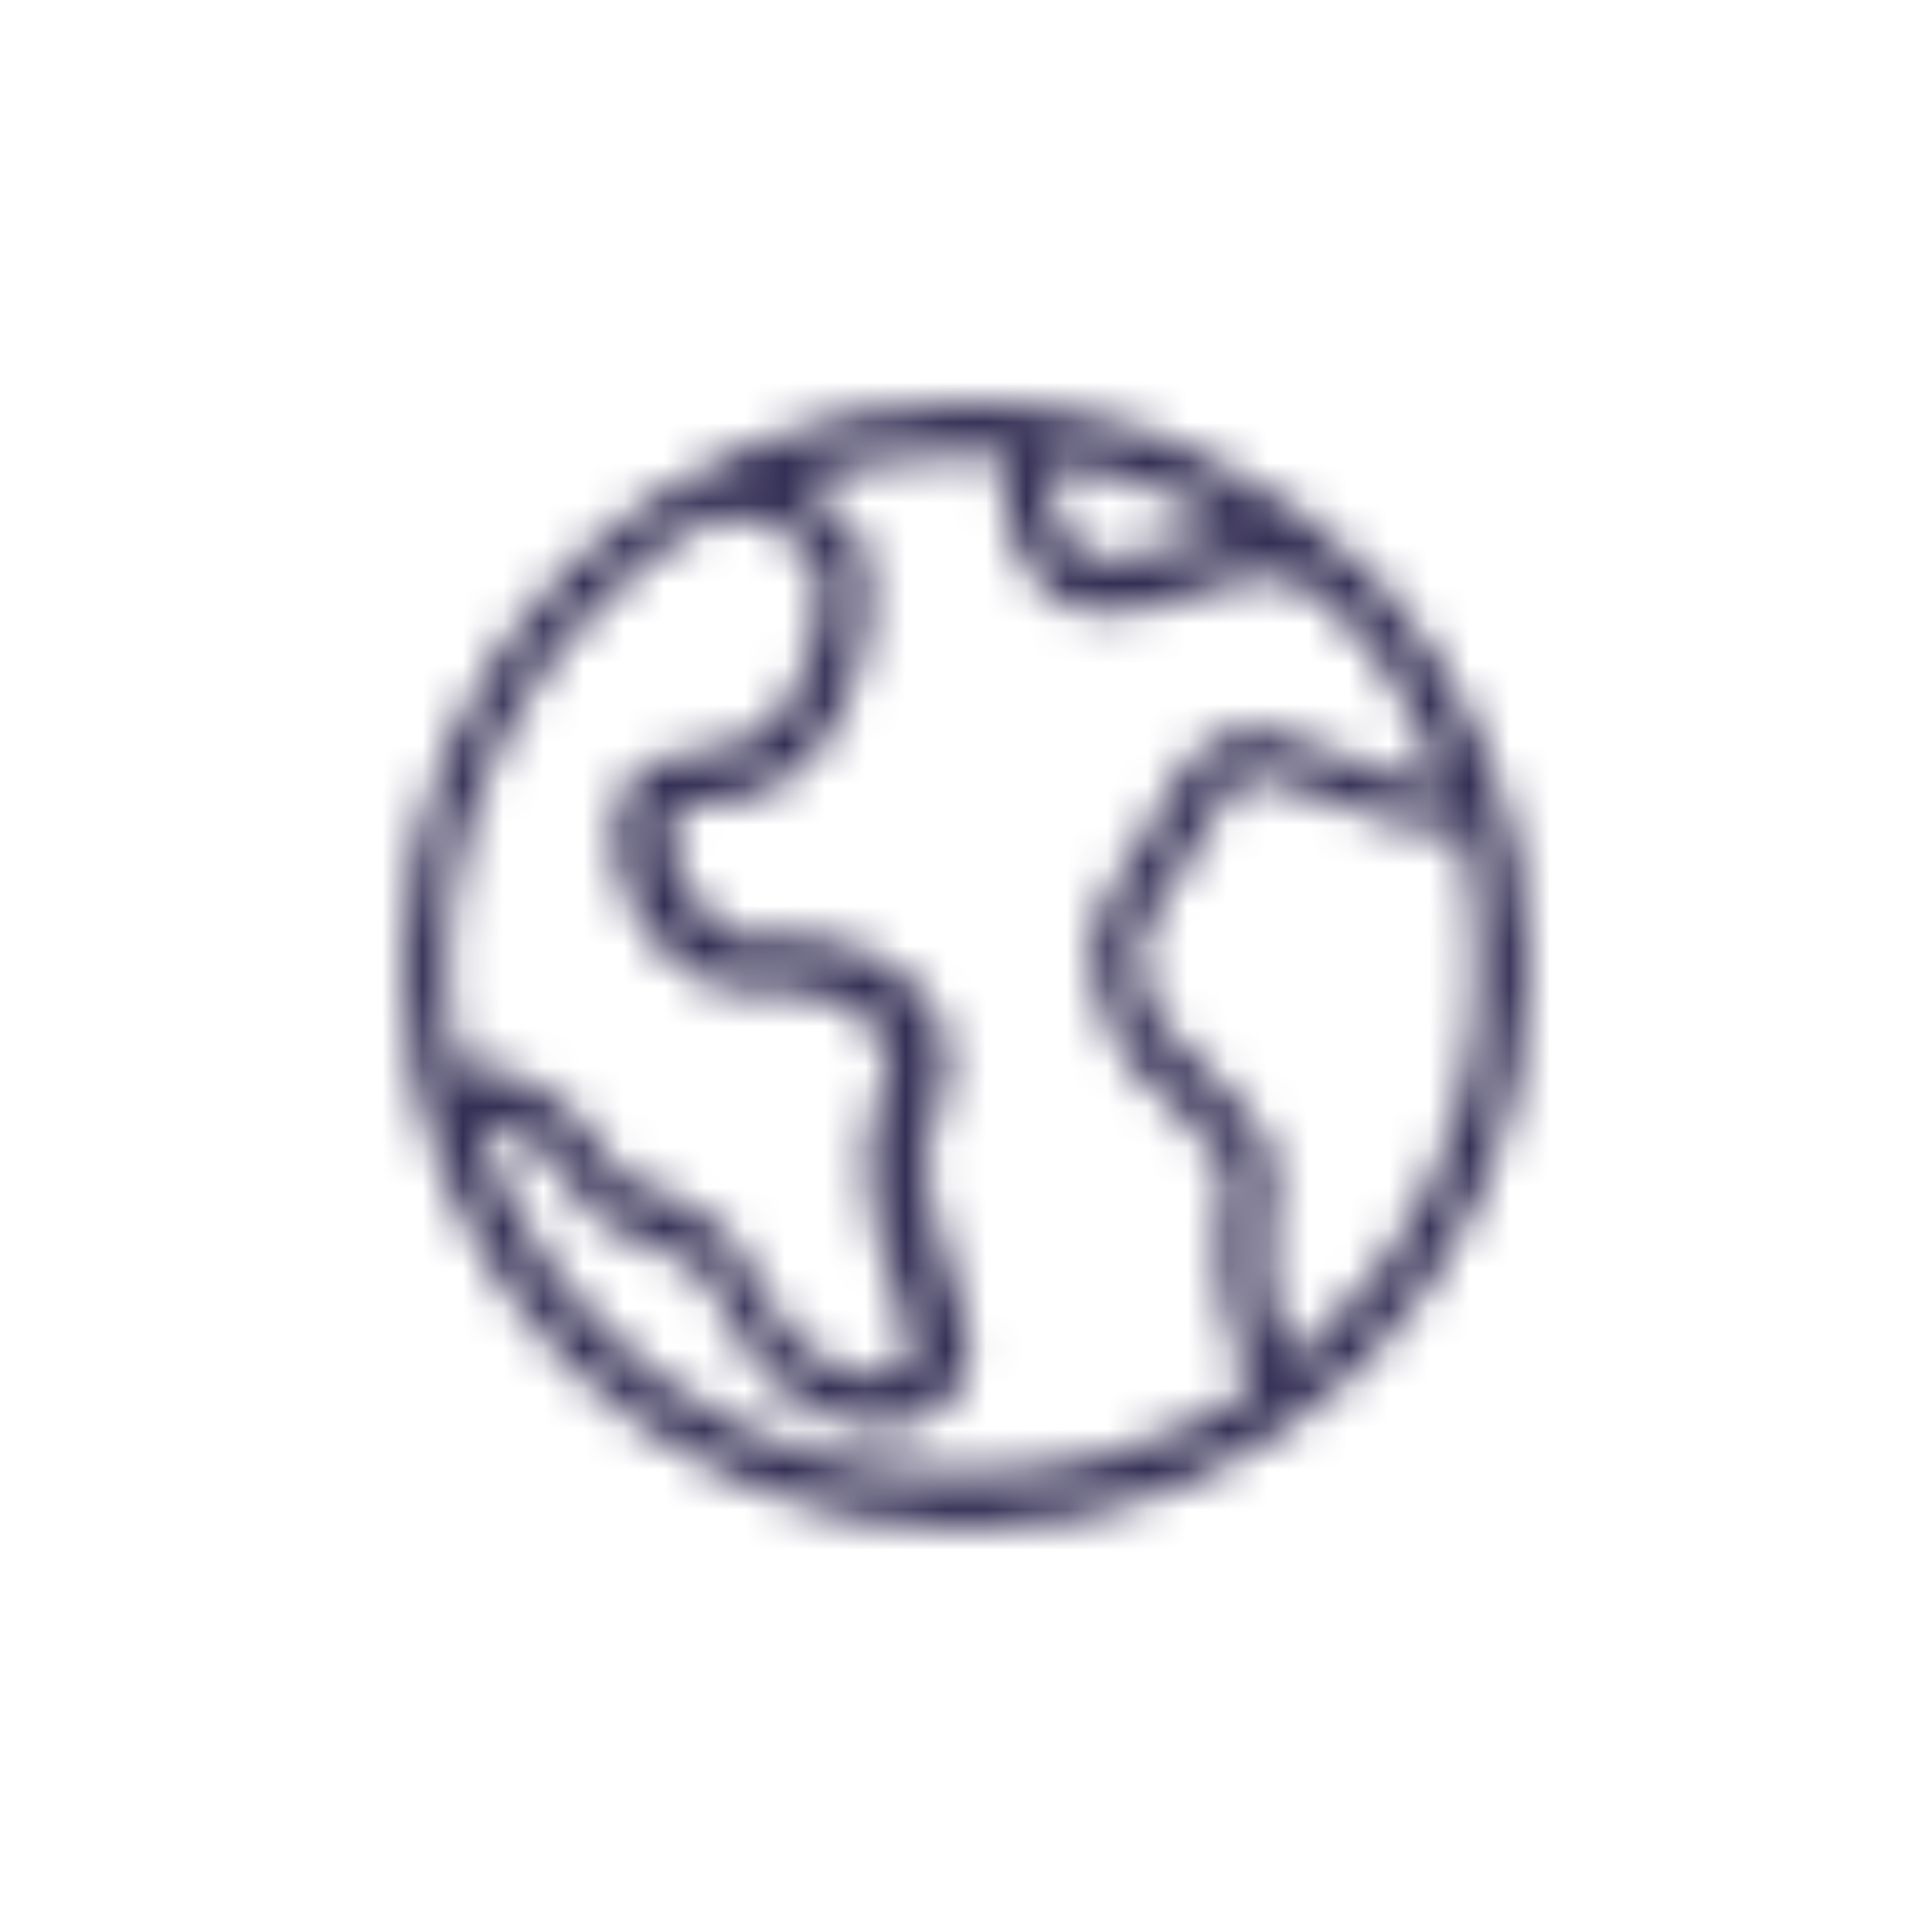 <svg viewBox="0 0 48 48" fill="none" xmlns="http://www.w3.org/2000/svg">
  <title>Globe Glyph</title>
  <mask id="mask0" mask-type="alpha" maskUnits="userSpaceOnUse" x="10" y="10" width="28" height="28">
    <path d="M34.2 14.4C31.6 11.7 28 10 24 10C16.3 10 10 16.3 10 24C10 31.7 16.3 38 24 38C31.7 38 38 31.7 38 24C38 20.3 36.5 16.9 34.2 14.4ZM26.5 11.5C28 11.8 29.4 12.4 30.6 13.1C30.1 13.2 29.6 13.3 29.2 13.5C28.5 13.7 27.8 14 27.1 13.9C26.9 13.9 26.3 13.3 26.1 12.5C26.1 11.9 26.3 11.6 26.5 11.5ZM17.8 12.8C18.8 12.8 19.5 13.1 20 13.6C20.3 13.9 20.4 14.4 20.4 14.9C20.1 17.5 19 18.7 17.3 18.7C16.5 18.7 15.8 19 15.5 19.7C15 20.7 15.4 22.1 16 23C16.7 24.1 17.8 24.7 18.8 24.6C20 24.5 21.2 24.9 21.8 25.6C22.1 26 22.2 26.5 21.9 27C21.1 28.9 21.9 31.1 22.4 32.6C22.5 32.8 22.6 33.1 22.6 33.3C22.7 33.7 22.6 34 22.2 34.1C21.3 34.4 19.7 33.8 18.9 32C18.2 30.3 16.9 29.8 16.1 29.5C15.9 29.4 15.5 29.3 15.4 29.2C14.2 27 12.5 26.4 11.4 26.5C11.2 25.7 11.1 24.8 11.1 23.9C11.2 19.2 13.9 15 17.8 12.8ZM11.9 27.9C12.6 28 13.6 28.3 14.5 29.9C14.8 30.4 15.3 30.6 15.9 30.8C16.7 31.1 17.5 31.4 18 32.5C18.8 34.5 20.5 35.5 21.9 35.5C22.2 35.5 22.5 35.4 22.8 35.3C23.8 34.9 24.3 34 24 32.9C23.9 32.7 23.9 32.5 23.8 32.2C23.3 30.8 22.6 28.9 23.3 27.5C23.7 26.6 23.6 25.6 23 24.8C22.2 23.7 20.6 23.1 18.9 23.3C18.3 23.4 17.7 23 17.2 22.3C16.7 21.6 16.5 20.7 16.8 20.2C16.7 20.2 16.8 20 17.3 20C18.7 20 21.1 19.4 21.6 15.1C21.7 14.2 21.5 13.4 20.9 12.8C20.6 12.5 20.2 12.2 19.8 12C21.1 11.5 22.6 11.3 24 11.3C24.4 11.3 24.8 11.3 25.1 11.4C24.9 11.8 24.9 12.3 25 12.8C25.2 13.8 26 15.1 27 15.2C27.9 15.3 28.8 15.1 29.6 14.8C31 14.3 32 13.9 33.2 15.2C34.4 16.4 35.3 17.9 35.9 19.5C35.3 19.5 34.5 19.2 33.6 18.9C33 18.7 32.395 18.404 31.7 18.2C29.96 17.688 29.1 19.5 28.6 20.5C28.5 20.7 28.4 20.9 28.3 21C27 23 26.8 23.4 27.5 25.3C27.8 26.1 28 26.3 28.4 26.8C28.5 26.9 28.7 27.1 29 27.3C30.6 28.9 30.6 29 30.4 29.7C30.3 30.1 30.3 30.5 30.3 31.2C30.3 32.3 30.7 33.3 30.9 34C31 34.2 31 34.4 31.1 34.5C29.1 35.9 26.6 36.6 24 36.6C18.3 36.8 13.5 33 11.9 27.9ZM32.1 33.8C32.1 33.7 32.1 33.7 32 33.6C31.8 33 31.5 32.1 31.5 31.2C31.5 30.6 31.6 30.2 31.6 29.9C31.8 28.7 31.7 28.3 29.8 26.4C29.5 26.1 29.4 26 29.2 25.8C28.8 25.5 28.8 25.4 28.6 24.9C28.1 23.5 28.1 23.5 29.3 21.7C29.4 21.5 29.5 21.3 29.7 21C30.2 20 30.7 19.2 31.3 19.3C31.9 19.5 32.5 19.7 33.1 19.9C34.2 20.3 35.3 20.8 36.3 20.6C36.6 21.6 36.7 22.7 36.7 23.9C36.8 27.9 34.9 31.5 32.1 33.8Z" fill="white"/>
  </mask>
  <g mask="url(#mask0)">
    <rect width="48" height="48" fill="#332E54"/>
  </g>
</svg>
